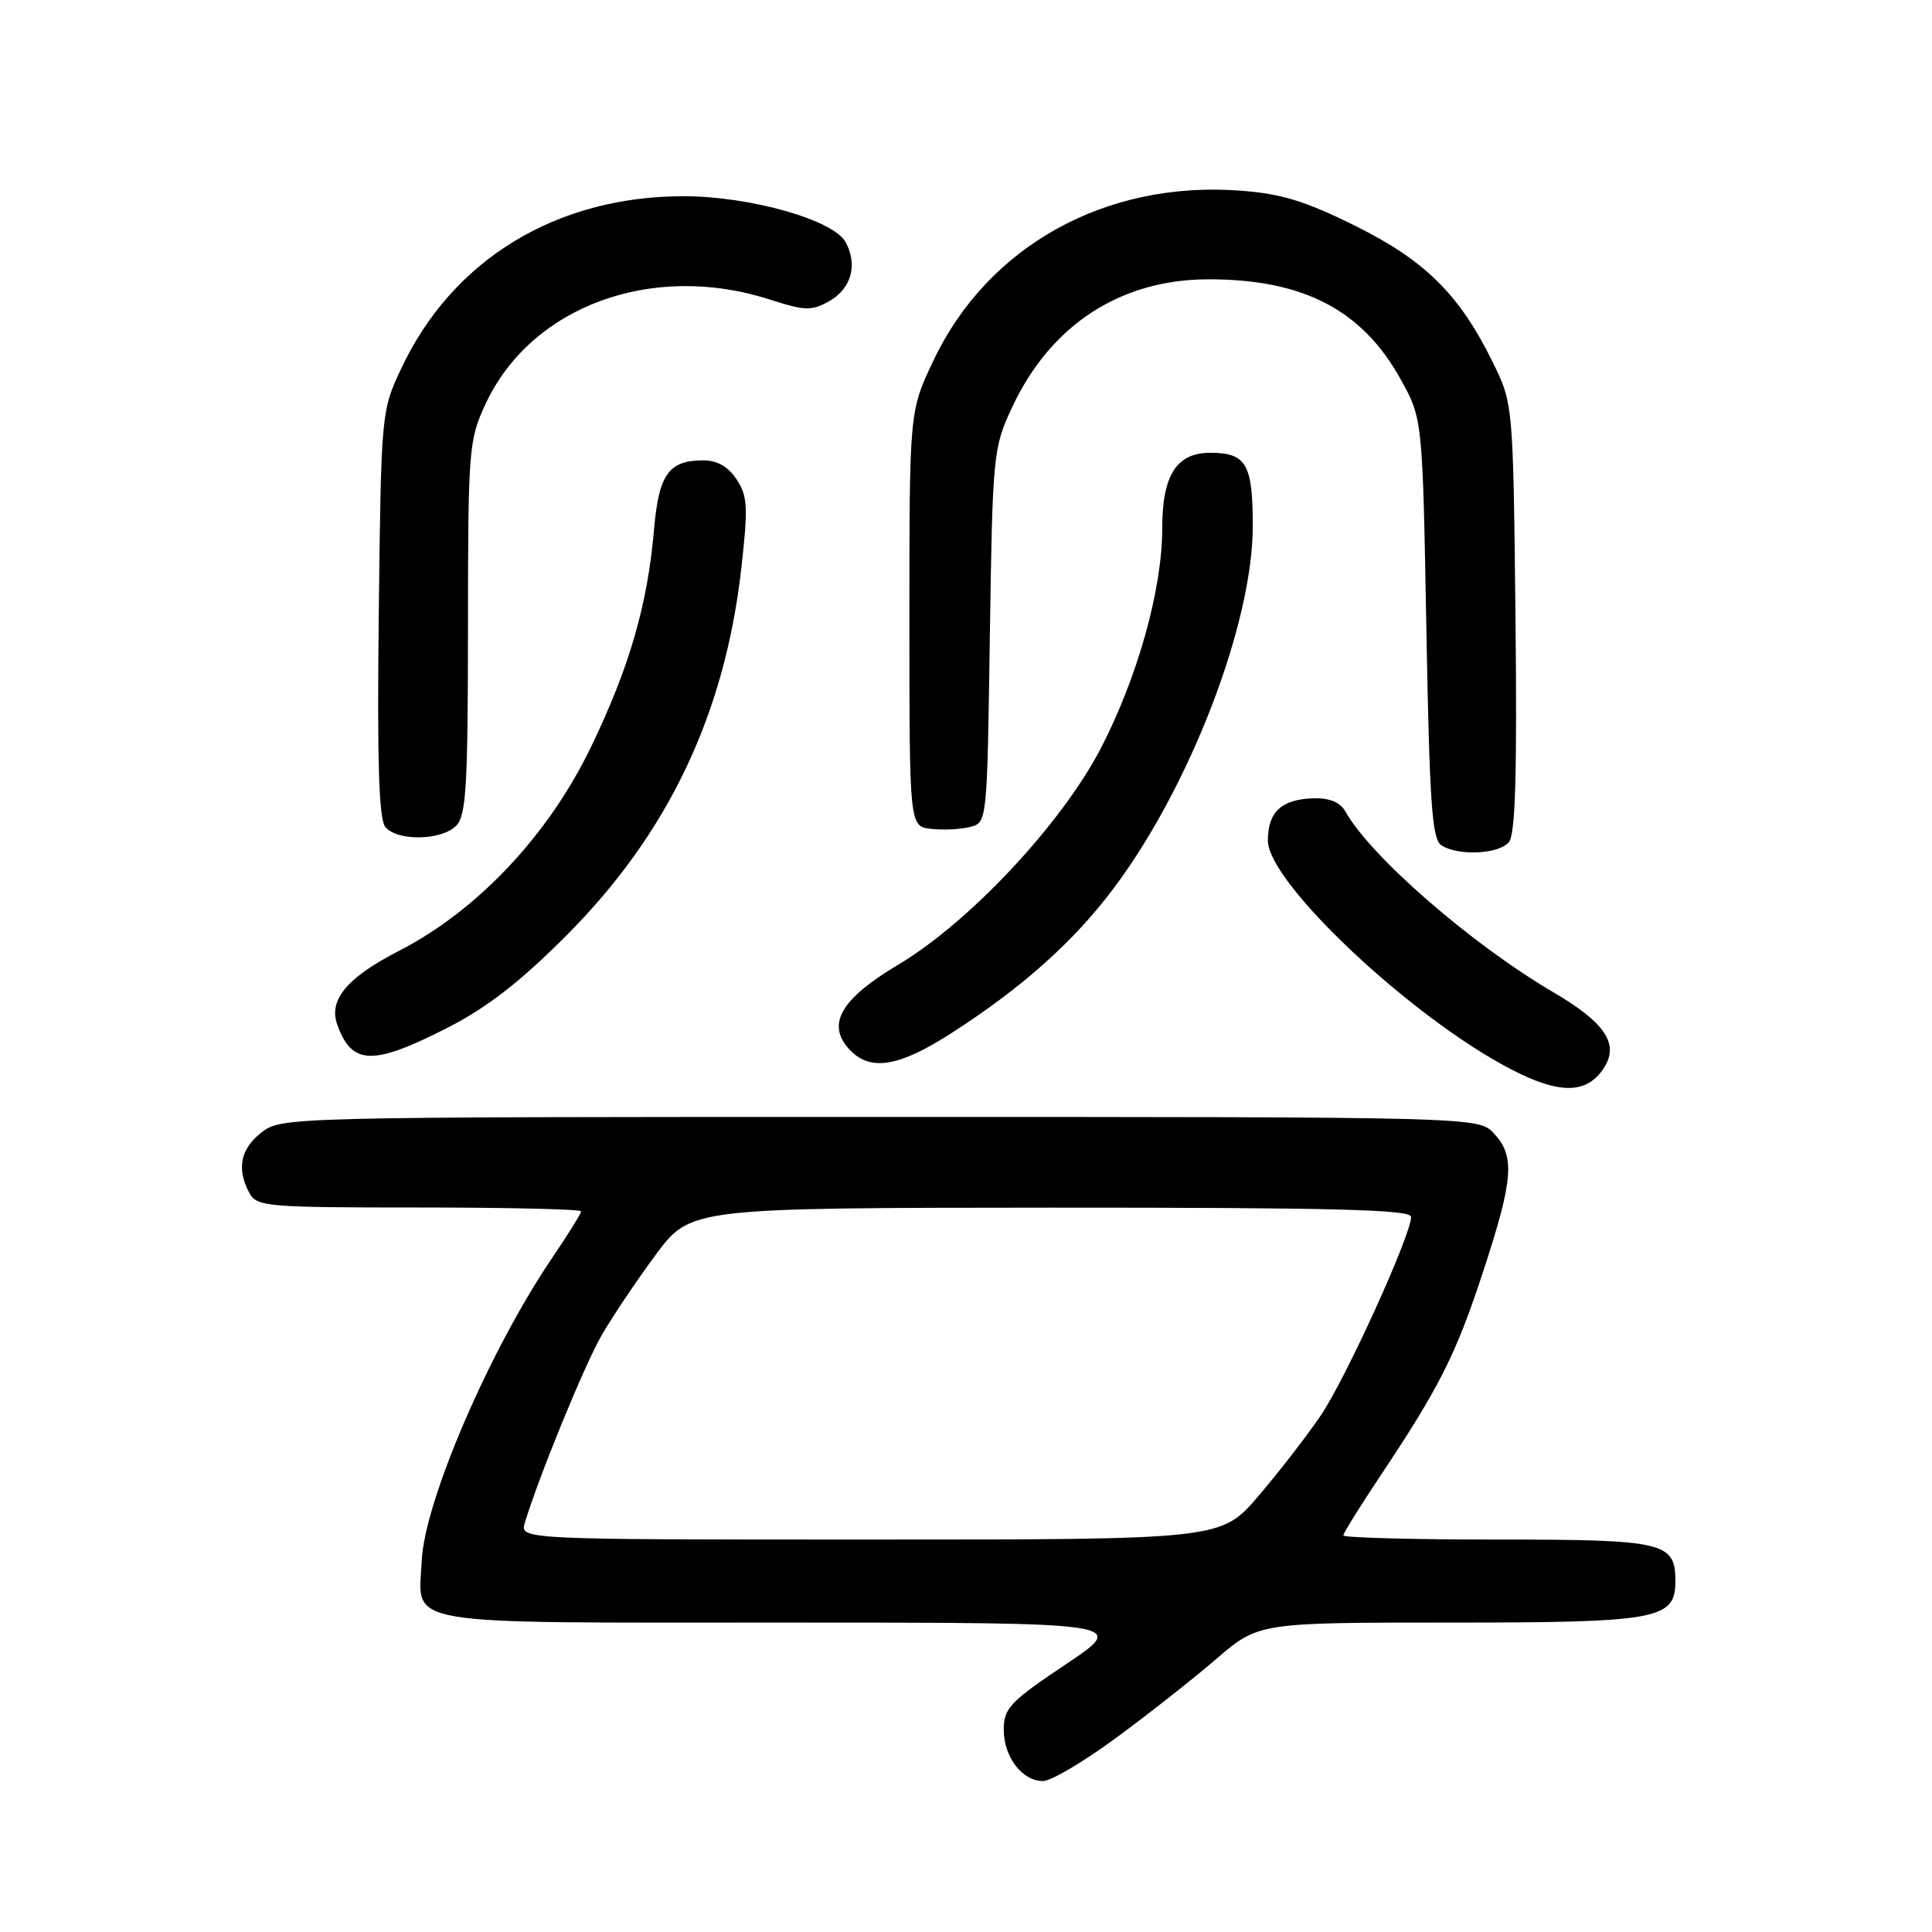<?xml version="1.0" encoding="UTF-8" standalone="no"?>
<!DOCTYPE svg PUBLIC "-//W3C//DTD SVG 1.1//EN" "http://www.w3.org/Graphics/SVG/1.1/DTD/svg11.dtd" >
<svg xmlns="http://www.w3.org/2000/svg" xmlns:xlink="http://www.w3.org/1999/xlink" version="1.1" viewBox="0 0 256 256">
 <g >
 <path fill="currentColor"
d=" M 147.80 230.34 C 152.04 227.23 158.04 222.51 161.14 219.84 C 166.77 215.00 166.77 215.00 192.16 215.00 C 219.74 215.00 222.00 214.58 222.00 209.51 C 222.00 204.34 220.55 204.00 198.43 204.00 C 187.19 204.00 178.00 203.75 178.00 203.45 C 178.00 203.16 180.16 199.67 182.81 195.70 C 190.75 183.80 192.92 179.50 196.54 168.44 C 200.54 156.24 200.77 153.21 197.96 150.19 C 195.92 148.00 195.92 148.00 116.60 148.00 C 37.86 148.00 37.25 148.02 34.63 150.07 C 31.85 152.26 31.33 154.87 33.04 158.07 C 34.01 159.89 35.34 160.00 55.54 160.00 C 67.34 160.00 77.00 160.23 77.00 160.51 C 77.00 160.79 75.25 163.61 73.11 166.76 C 64.83 178.99 56.24 198.96 55.88 206.82 C 55.48 215.56 52.20 215.00 103.86 215.00 C 149.48 215.00 149.48 215.00 141.24 220.52 C 133.83 225.48 133.00 226.35 133.00 229.19 C 133.00 232.81 135.44 236.00 138.21 236.00 C 139.25 236.00 143.57 233.45 147.80 230.34 Z  M 212.56 141.45 C 214.57 138.31 212.66 135.48 205.81 131.47 C 195.02 125.15 181.61 113.49 178.28 107.54 C 177.59 106.30 176.19 105.72 174.05 105.78 C 169.81 105.90 168.00 107.58 168.00 111.38 C 168.00 116.99 187.25 135.05 200.42 141.79 C 206.78 145.05 210.34 144.95 212.56 141.45 Z  M 126.09 136.88 C 135.41 130.89 142.22 124.82 147.54 117.74 C 157.69 104.23 166.00 82.61 166.00 69.69 C 166.00 61.48 165.14 60.00 160.36 60.00 C 155.88 60.00 154.00 62.97 154.00 70.06 C 154.00 78.11 150.72 89.80 145.84 99.20 C 140.63 109.20 128.43 122.23 119.00 127.84 C 111.46 132.33 109.50 135.68 112.47 138.97 C 115.23 142.02 119.00 141.44 126.09 136.88 Z  M 59.15 136.26 C 64.48 133.55 68.84 130.18 75.00 124.01 C 88.49 110.50 96.02 94.73 98.22 75.37 C 99.14 67.22 99.07 65.75 97.61 63.53 C 96.49 61.83 95.05 61.00 93.17 61.00 C 88.61 61.00 87.29 62.85 86.66 70.19 C 85.80 80.15 83.41 88.41 78.30 99.00 C 72.65 110.70 63.24 120.68 52.80 126.03 C 46.02 129.51 43.52 132.49 44.68 135.74 C 46.61 141.15 49.35 141.24 59.15 136.26 Z  M 199.94 111.58 C 200.80 110.54 201.03 102.52 200.81 81.83 C 200.50 53.50 200.50 53.50 197.78 47.96 C 193.37 39.00 188.83 34.51 179.51 29.89 C 172.86 26.60 169.71 25.64 164.18 25.25 C 146.41 23.97 130.86 32.64 123.67 47.80 C 120.50 54.50 120.50 54.50 120.50 82.00 C 120.50 109.50 120.50 109.50 123.37 109.83 C 124.95 110.01 127.27 109.90 128.52 109.58 C 130.80 109.01 130.80 109.01 131.16 84.26 C 131.52 60.15 131.60 59.35 134.10 53.99 C 139.19 43.07 148.44 37.03 160.09 37.01 C 172.68 36.99 180.49 41.05 185.59 50.25 C 188.50 55.50 188.50 55.50 189.00 83.29 C 189.42 106.52 189.75 111.23 191.00 112.02 C 193.26 113.45 198.60 113.19 199.94 111.58 Z  M 60.43 109.43 C 61.77 108.09 62.00 104.27 62.01 83.18 C 62.02 59.43 62.11 58.31 64.35 53.50 C 70.39 40.56 86.45 34.67 102.00 39.69 C 106.66 41.19 107.52 41.22 109.87 39.91 C 112.80 38.26 113.68 35.13 112.05 32.09 C 110.47 29.14 99.38 26.00 90.58 26.00 C 73.68 26.00 59.92 34.41 53.14 48.88 C 50.52 54.45 50.50 54.74 50.19 81.33 C 49.96 100.90 50.20 108.54 51.06 109.58 C 52.64 111.48 58.47 111.39 60.43 109.43 Z  M 69.55 201.75 C 71.40 195.64 77.40 180.99 79.68 177.00 C 81.10 174.53 84.34 169.70 86.88 166.27 C 91.50 160.05 91.50 160.05 139.25 160.02 C 176.81 160.01 187.00 160.27 186.98 161.25 C 186.94 163.72 178.31 182.70 175.01 187.55 C 173.17 190.27 169.44 195.09 166.73 198.25 C 161.80 204.00 161.80 204.00 115.33 204.00 C 68.87 204.00 68.87 204.00 69.55 201.75 Z "/>
</g>
</svg>